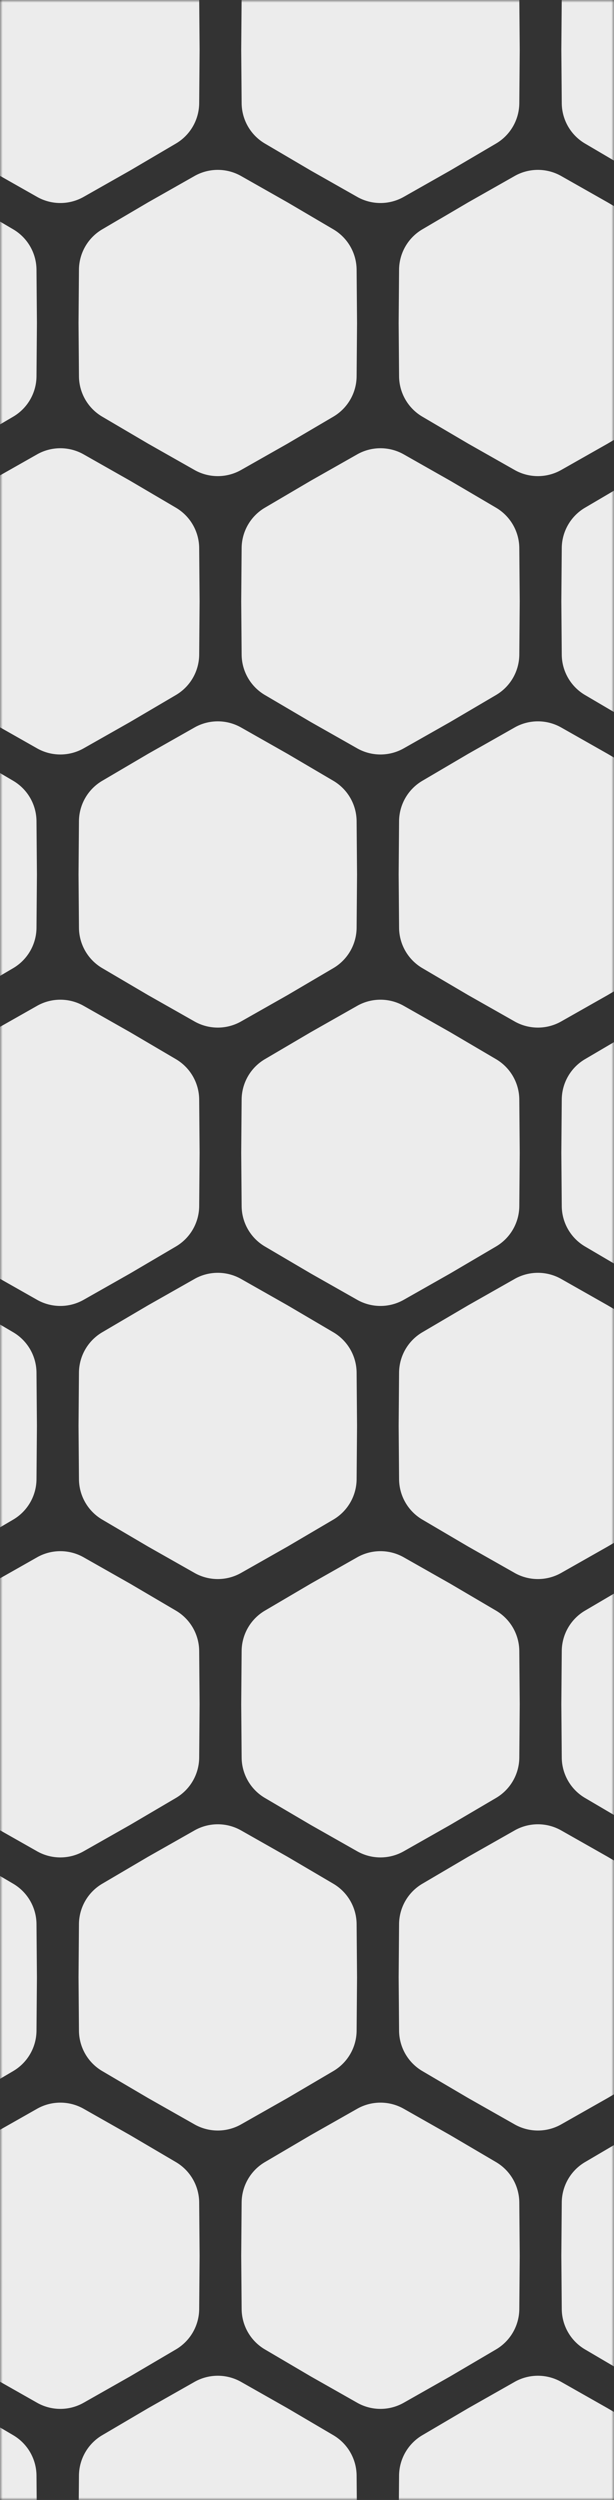<svg width="117" height="476" fill="none" xmlns="http://www.w3.org/2000/svg"><rect width="100%" height="100%" fill="#333333" stroke="none"/><mask id="mask0" maskUnits="userSpaceOnUse" x="0" y="0" width="117" height="476"><path fill="#FDFDFD" d="M0 0h117v476H0z"/></mask><g mask="url(#mask0)" fill="#ECECEC"><path d="M129.062 296.515a9.002 9.002 0 018.876 0l8.83 5.005 8.748 5.144a9 9 0 014.438 7.687l.081 10.149-.081 10.149a9 9 0 01-4.438 7.687l-8.748 5.144-8.83 5.005a9.002 9.002 0 01-8.876 0l-8.829-5.005-8.749-5.144a9 9 0 01-4.438-7.687l-.081-10.149.081-10.149a9 9 0 014.438-7.687l8.749-5.144 8.829-5.005zm0-210a9 9 0 018.876 0l8.83 5.005 8.748 5.144a9 9 0 014.438 7.687l.081 10.149-.081 10.149a9 9 0 01-4.438 7.687l-8.748 5.144-8.83 5.005a9.002 9.002 0 01-8.876 0l-8.829-5.005-8.749-5.144a9 9 0 01-4.438-7.687l-.081-10.149.081-10.149a9 9 0 014.438-7.687l8.749-5.144 8.829-5.005zm0-105a9 9 0 018.876 0l8.83 5.005 8.748 5.144a9 9 0 014.438 7.687l.081 10.149-.081 10.149a9 9 0 01-4.438 7.687l-8.748 5.144-8.83 5.005a9 9 0 01-8.876 0l-8.829-5.005-8.749-5.144a9 9 0 01-4.438-7.687L106.965 9.5l.081-10.149a9 9 0 014.438-7.687l8.749-5.144 8.829-5.005zm0 420a9.002 9.002 0 018.876 0l8.83 5.005 8.748 5.144a9 9 0 014.438 7.687l.081 10.149-.081 10.149a9 9 0 01-4.438 7.687l-8.748 5.144-8.83 5.005a9.002 9.002 0 01-8.876 0l-8.829-5.005-8.749-5.144a9 9 0 01-4.438-7.687l-.081-10.149.081-10.149a9 9 0 014.438-7.687l8.749-5.144 8.829-5.005zm0-210a9.002 9.002 0 018.876 0l8.83 5.005 8.748 5.144a9 9 0 014.438 7.687l.081 10.149-.081 10.149a9 9 0 01-4.438 7.687l-8.748 5.144-8.83 5.005a9.002 9.002 0 01-8.876 0l-8.829-5.005-8.749-5.144a9 9 0 01-4.438-7.687l-.081-10.149.081-10.149a9 9 0 014.438-7.687l8.749-5.144 8.829-5.005zm-122 105a9.002 9.002 0 018.876 0l8.83 5.005 8.748 5.144a9 9 0 014.438 7.687l.081 10.149-.08 10.149a9 9 0 01-4.439 7.687l-8.748 5.144-8.83 5.005a9.002 9.002 0 01-8.876 0l-8.83-5.005-8.748-5.144a9 9 0 01-4.438-7.687l-.081-10.149.08-10.149a9 9 0 014.439-7.687l8.748-5.144 8.83-5.005zm0-210a9 9 0 018.876 0l8.83 5.005 8.748 5.144a9 9 0 014.438 7.687l.081 10.149-.08 10.149a9 9 0 01-4.439 7.687l-8.748 5.144-8.83 5.005a9.002 9.002 0 01-8.876 0l-8.83-5.005-8.748-5.144a9 9 0 01-4.438-7.687l-.081-10.149.08-10.149a9 9 0 014.439-7.687l8.748-5.144 8.83-5.005zm0-105a9 9 0 018.876 0l8.83 5.005 8.748 5.144a9 9 0 014.438 7.687L38.035 9.5l-.08 10.149a9 9 0 01-4.439 7.687l-8.748 5.144-8.83 5.005a9 9 0 01-8.876 0l-8.83-5.005-8.748-5.144a9 9 0 01-4.438-7.687L-15.035 9.5l.08-10.149a9 9 0 014.439-7.687l8.748-5.144 8.83-5.005zm0 420a9.002 9.002 0 018.876 0l8.83 5.005 8.748 5.144a9 9 0 014.438 7.687l.081 10.149-.08 10.149a9 9 0 01-4.439 7.687l-8.748 5.144-8.83 5.005a9.002 9.002 0 01-8.876 0l-8.83-5.005-8.748-5.144a9 9 0 01-4.438-7.687l-.081-10.149.08-10.149a9 9 0 014.439-7.687l8.748-5.144 8.83-5.005zm0-210a9.002 9.002 0 018.876 0l8.83 5.005 8.748 5.144a9 9 0 014.438 7.687l.081 10.149-.08 10.149a9 9 0 01-4.439 7.687l-8.748 5.144-8.83 5.005a9.002 9.002 0 01-8.876 0l-8.83-5.005-8.748-5.144a9 9 0 01-4.438-7.687l-.081-10.149.08-10.149a9 9 0 014.439-7.687l8.748-5.144 8.83-5.005zm30 157a9.002 9.002 0 018.876 0l8.83 5.005 8.748 5.144a9 9 0 014.438 7.687l.081 10.149-.08 10.149a9 9 0 01-4.439 7.687l-8.748 5.144-8.83 5.005a9.002 9.002 0 01-8.876 0l-8.83-5.005-8.748-5.144a9 9 0 01-4.438-7.687l-.081-10.149.08-10.149a9 9 0 014.439-7.687l8.748-5.144 8.83-5.005zm0-210a9.002 9.002 0 018.876 0l8.83 5.005 8.748 5.144a9 9 0 014.438 7.687l.081 10.149-.08 10.149a9 9 0 01-4.439 7.687l-8.748 5.144-8.83 5.005a9.002 9.002 0 01-8.876 0l-8.83-5.005-8.748-5.144a9 9 0 01-4.438-7.687l-.081-10.149.08-10.149a9 9 0 014.439-7.687l8.748-5.144 8.83-5.005zm0-105a9 9 0 018.876 0l8.83 5.005 8.748 5.144a9 9 0 014.438 7.687l.081 10.149-.08 10.149a9 9 0 01-4.439 7.687l-8.748 5.144-8.83 5.005a9 9 0 01-8.876 0l-8.83-5.005-8.748-5.144a9 9 0 01-4.438-7.687L14.965 61.5l.08-10.149a9 9 0 014.439-7.687l8.748-5.144 8.83-5.005zm0 420a9.002 9.002 0 018.876 0l8.83 5.005 8.748 5.144a9 9 0 014.438 7.687l.081 10.149-.08 10.149a9 9 0 01-4.439 7.687l-8.748 5.144-8.83 5.005a9.002 9.002 0 01-8.876 0l-8.83-5.005-8.748-5.144a9 9 0 01-4.438-7.687l-.081-10.149.08-10.149a9 9 0 014.439-7.687l8.748-5.144 8.83-5.005zm0-210a9.002 9.002 0 018.876 0l8.83 5.005 8.748 5.144a9 9 0 014.438 7.687l.081 10.149-.08 10.149a9 9 0 01-4.439 7.687l-8.748 5.144-8.83 5.005a9.002 9.002 0 01-8.876 0l-8.83-5.005-8.748-5.144a9 9 0 01-4.438-7.687l-.081-10.149.08-10.149a9 9 0 014.439-7.687l8.748-5.144 8.83-5.005zm-61 105a9.002 9.002 0 018.876 0l8.83 5.005 8.748 5.144a9 9 0 014.438 7.687l.081 10.149-.08 10.149a9.001 9.001 0 01-4.439 7.687l-8.748 5.144-8.83 5.005a9.002 9.002 0 01-8.876 0l-8.83-5.005-8.748-5.144a9 9 0 01-4.438-7.687l-.081-10.149.08-10.149a9 9 0 014.439-7.687l8.748-5.144 8.83-5.005zm0-210a9.002 9.002 0 018.876 0l8.83 5.005 8.748 5.144a9 9 0 014.438 7.687l.081 10.149-.08 10.149a9.001 9.001 0 01-4.439 7.687l-8.748 5.144-8.83 5.005a9.002 9.002 0 01-8.876 0l-8.83-5.005-8.748-5.144a9 9 0 01-4.438-7.687l-.081-10.149.08-10.149a9 9 0 014.439-7.687l8.748-5.144 8.83-5.005zm0-105a9 9 0 018.876 0l8.83 5.005 8.748 5.144a9 9 0 014.438 7.687L7.035 61.5l-.08 10.149a9 9 0 01-4.439 7.687l-8.748 5.144-8.83 5.005a9 9 0 01-8.876 0l-8.83-5.005-8.748-5.144a9 9 0 01-4.438-7.687l-.081-10.149.08-10.149a9 9 0 014.439-7.687l8.748-5.144 8.83-5.005zm0 420a9.002 9.002 0 018.876 0l8.83 5.005 8.748 5.144a9 9 0 014.438 7.687l.081 10.149-.08 10.149a9.001 9.001 0 01-4.439 7.687l-8.748 5.144-8.83 5.005a9.002 9.002 0 01-8.876 0l-8.83-5.005-8.748-5.144a9 9 0 01-4.438-7.687l-.081-10.149.08-10.149a9 9 0 014.439-7.687l8.748-5.144 8.83-5.005zm0-210a9.002 9.002 0 018.876 0l8.83 5.005 8.748 5.144a9 9 0 014.438 7.687l.081 10.149-.08 10.149a9.001 9.001 0 01-4.439 7.687l-8.748 5.144-8.83 5.005a9.002 9.002 0 01-8.876 0l-8.83-5.005-8.748-5.144a9 9 0 01-4.438-7.687l-.081-10.149.08-10.149a9 9 0 014.439-7.687l8.748-5.144 8.83-5.005zm92 53a9.002 9.002 0 018.876 0l8.83 5.005 8.748 5.144a9 9 0 014.438 7.687l.081 10.149-.08 10.149a9 9 0 01-4.439 7.687l-8.749 5.144-8.83 5.005a9.002 9.002 0 01-8.875 0l-8.83-5.005-8.748-5.144a9 9 0 01-4.438-7.687l-.081-10.149.08-10.149a9 9 0 014.439-7.687l8.748-5.144 8.83-5.005zm0-210a9 9 0 018.876 0l8.83 5.005 8.748 5.144a9 9 0 014.438 7.687l.081 10.149-.08 10.149a9 9 0 01-4.439 7.687l-8.749 5.144-8.83 5.005a9.002 9.002 0 01-8.875 0l-8.83-5.005-8.748-5.144a9 9 0 01-4.438-7.687l-.081-10.149.08-10.149a9 9 0 014.439-7.687l8.748-5.144 8.83-5.005zm0-105a9 9 0 018.876 0l8.83 5.005 8.748 5.144a9 9 0 014.438 7.687L99.035 9.5l-.08 10.149a9 9 0 01-4.439 7.687l-8.749 5.144-8.83 5.005a9 9 0 01-8.875 0l-8.83-5.005-8.748-5.144a9 9 0 01-4.438-7.687L45.965 9.5l.08-10.149a9 9 0 014.439-7.687l8.748-5.144 8.83-5.005zm0 420a9.002 9.002 0 018.876 0l8.83 5.005 8.748 5.144a9 9 0 014.438 7.687l.081 10.149-.08 10.149a9 9 0 01-4.439 7.687l-8.749 5.144-8.83 5.005a9.002 9.002 0 01-8.875 0l-8.83-5.005-8.748-5.144a9 9 0 01-4.438-7.687l-.081-10.149.08-10.149a9 9 0 014.439-7.687l8.748-5.144 8.83-5.005zm0-210a9.002 9.002 0 018.876 0l8.83 5.005 8.748 5.144a9 9 0 014.438 7.687l.081 10.149-.08 10.149a9 9 0 01-4.439 7.687l-8.749 5.144-8.83 5.005a9.002 9.002 0 01-8.875 0l-8.83-5.005-8.748-5.144a9 9 0 01-4.438-7.687l-.081-10.149.08-10.149a9 9 0 014.439-7.687l8.748-5.144 8.83-5.005zm30 157a9.002 9.002 0 018.876 0l8.83 5.005 8.748 5.144a9 9 0 014.438 7.687l.081 10.149-.081 10.149a9 9 0 01-4.438 7.687l-8.748 5.144-8.83 5.005a9.002 9.002 0 01-8.876 0l-8.83-5.005-8.748-5.144a9 9 0 01-4.438-7.687l-.081-10.149.08-10.149a9 9 0 014.439-7.687l8.749-5.144 8.83-5.005zm0-210a9.002 9.002 0 018.876 0l8.83 5.005 8.748 5.144a9 9 0 014.438 7.687l.081 10.149-.081 10.149a9 9 0 01-4.438 7.687l-8.748 5.144-8.83 5.005a9.002 9.002 0 01-8.876 0l-8.83-5.005-8.748-5.144a9 9 0 01-4.438-7.687l-.081-10.149.08-10.149a9 9 0 014.439-7.687l8.749-5.144 8.83-5.005zm0-105a9 9 0 018.876 0l8.83 5.005 8.748 5.144a9 9 0 014.438 7.687l.081 10.149-.081 10.149a9 9 0 01-4.438 7.687l-8.748 5.144-8.83 5.005a9 9 0 01-8.876 0l-8.83-5.005-8.748-5.144a9 9 0 01-4.438-7.687L75.965 61.5l.08-10.149a9 9 0 014.439-7.687l8.749-5.144 8.83-5.005zm0 420a9.002 9.002 0 018.876 0l8.83 5.005 8.748 5.144a9 9 0 014.438 7.687l.081 10.149-.081 10.149a9 9 0 01-4.438 7.687l-8.748 5.144-8.83 5.005a9.002 9.002 0 01-8.876 0l-8.83-5.005-8.748-5.144a9 9 0 01-4.438-7.687l-.081-10.149.08-10.149a9 9 0 014.439-7.687l8.749-5.144 8.83-5.005zm0-210a9.002 9.002 0 018.876 0l8.83 5.005 8.748 5.144a9 9 0 014.438 7.687l.081 10.149-.081 10.149a9 9 0 01-4.438 7.687l-8.748 5.144-8.83 5.005a9.002 9.002 0 01-8.876 0l-8.83-5.005-8.748-5.144a9 9 0 01-4.438-7.687l-.081-10.149.08-10.149a9 9 0 014.439-7.687l8.749-5.144 8.83-5.005z"/></g></svg>